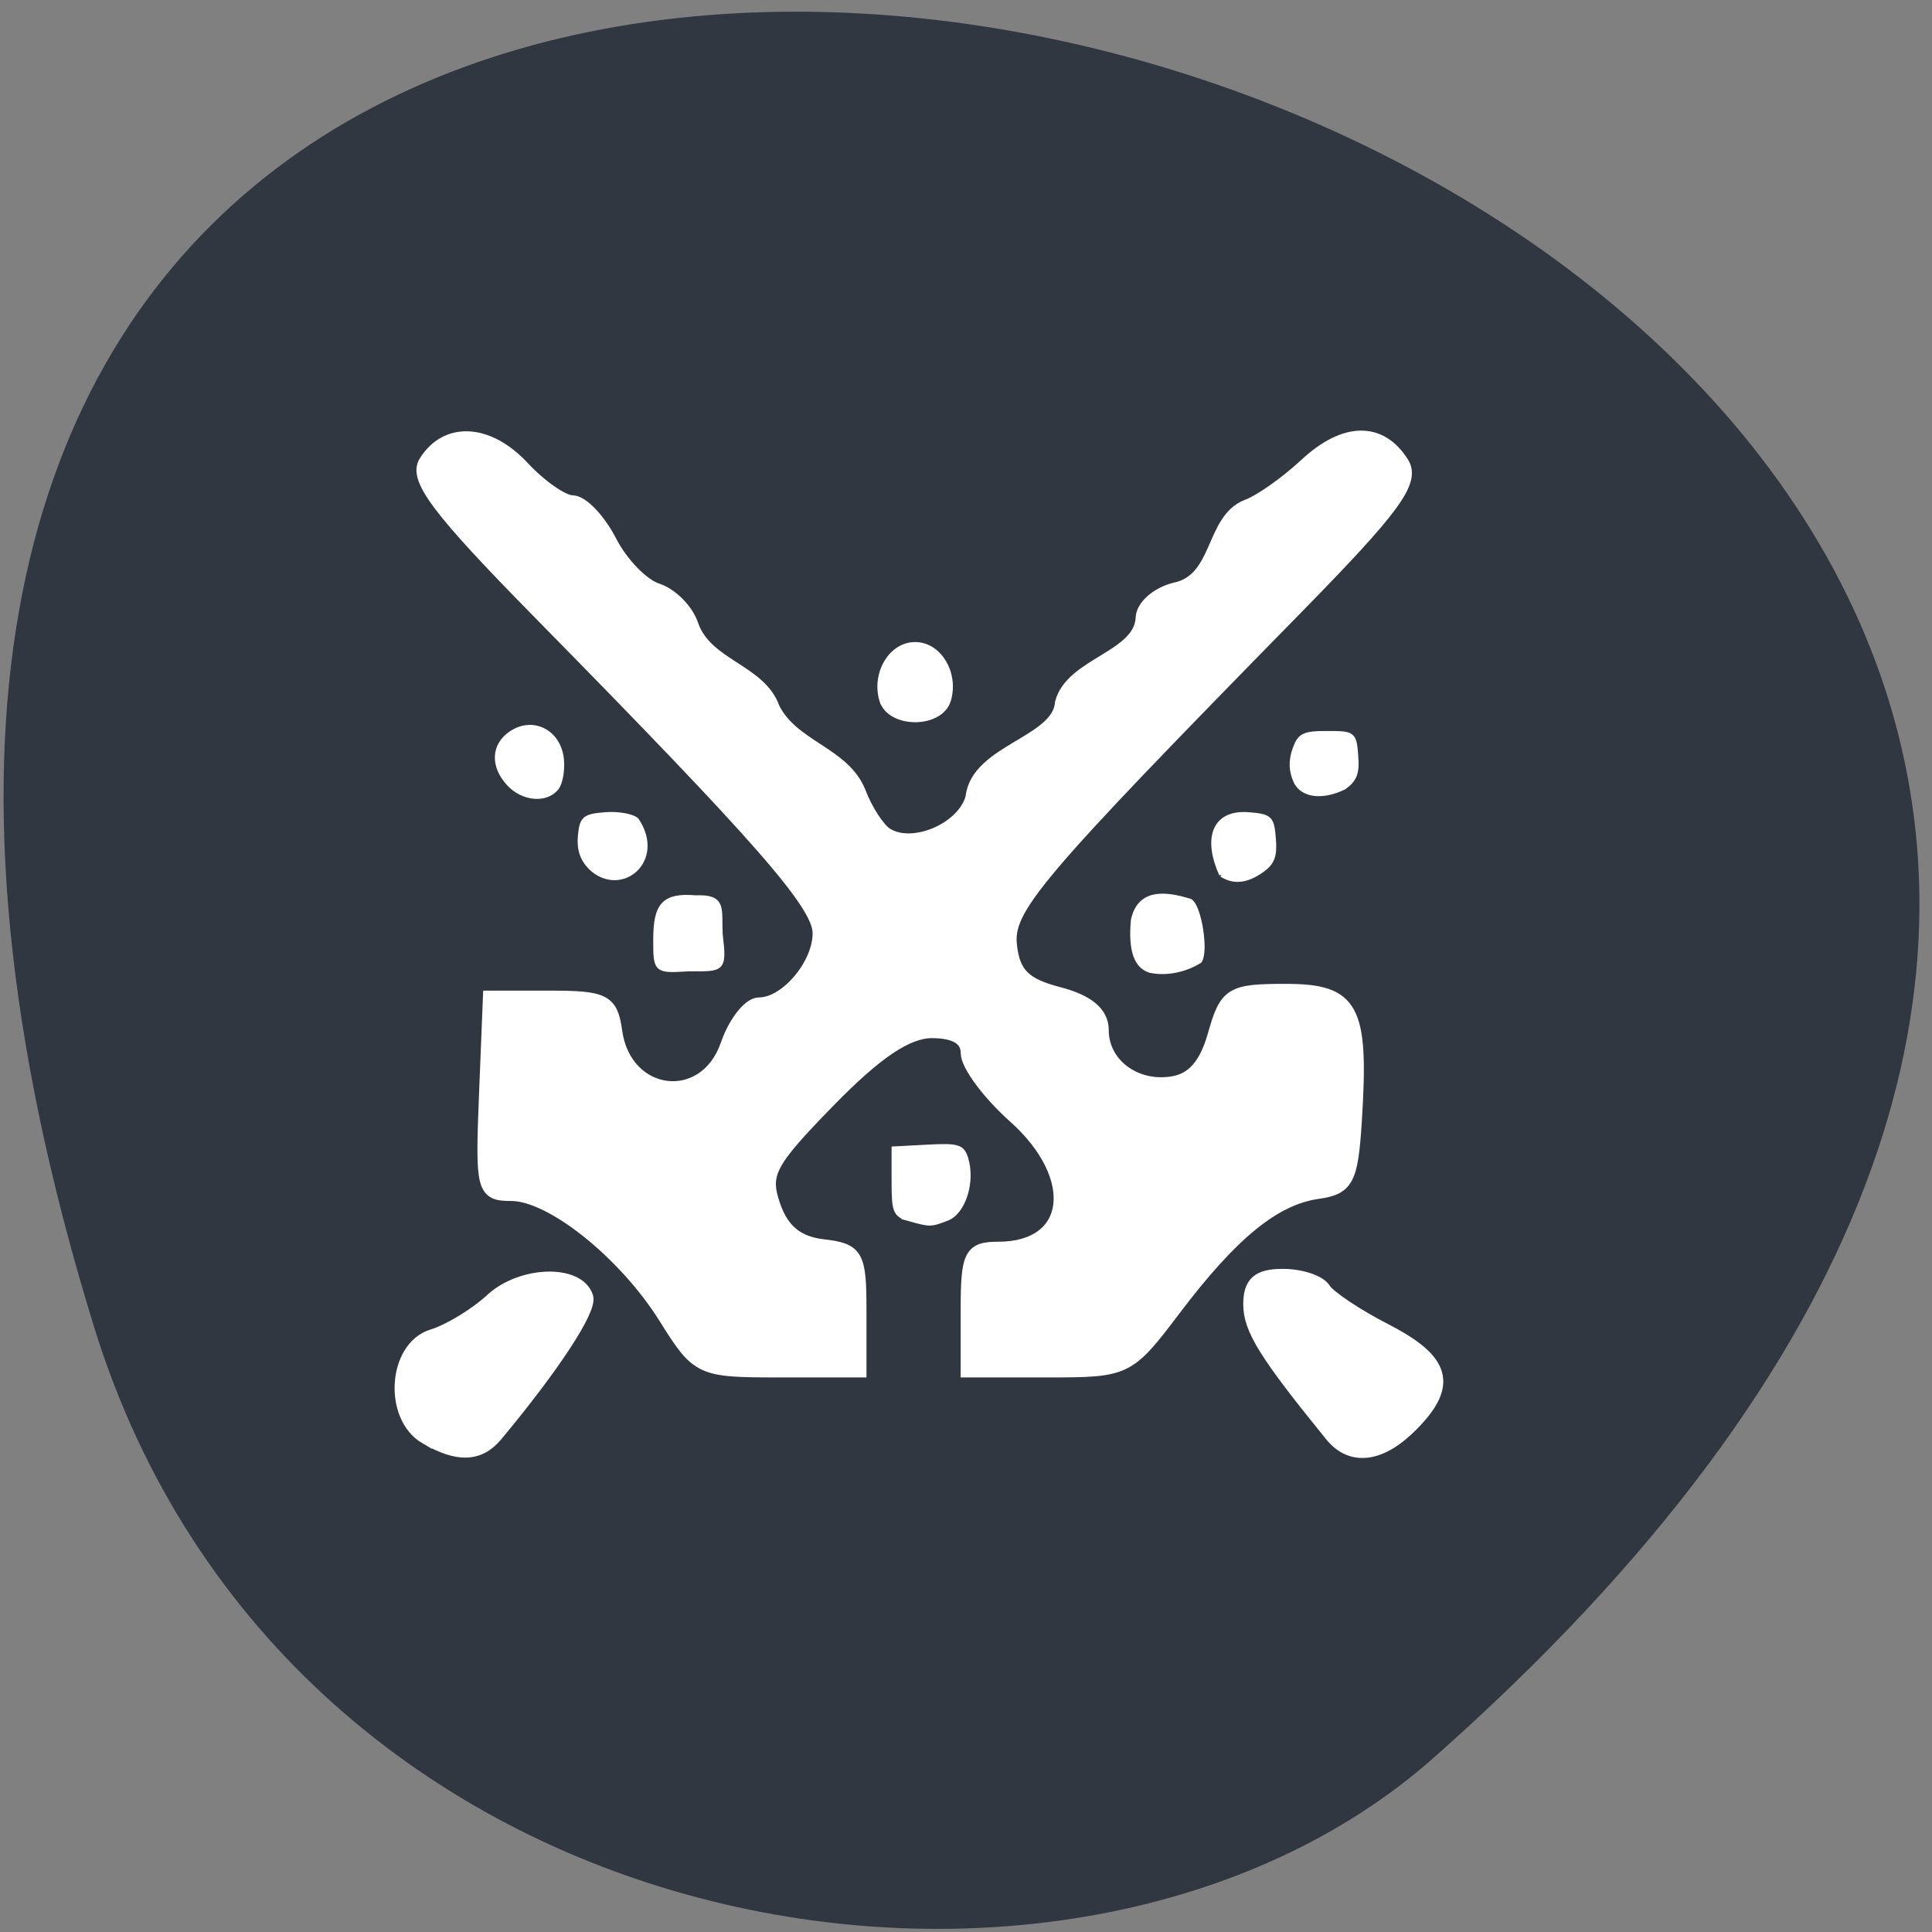 <svg xmlns="http://www.w3.org/2000/svg" viewBox="0 0 256 256"><rect x="0" y="0" width="256" height="256" fill="#808080" stroke="none"/><g fill="#303741" color="#000"><path d="m -1363.8 1650.47 c 92.76 -229.28 -405.65 -114.61 -172.57 42.475 46.699 31.473 147.56 19.349 172.57 -42.475 z" transform="matrix(-1.028 0 0 1.347 -1389.53 -2047.39)"/></g><g fill="#fff" stroke="#fff"><g stroke-width="1.889" transform="matrix(0.944 0 0 0.952 6.581 6.889)"><path d="m 86.41 176.13 c -5.674 -8.988 -15.958 -17.15 -21.607 -17.15 -3.949 0 -4.127 -0.677 -3.6 -13.695 l 0.555 -13.695 h 8.5 c 7.631 0 8.568 0.483 9.163 4.722 1.326 9.451 12.568 10.806 15.677 1.889 1.087 -3.117 3.107 -5.667 4.489 -5.667 3.797 0 8.45 -5.436 8.45 -9.871 0 -4.02 -7.834 -12.916 -39.43 -44.78 c -13.99 -14.11 -17.319 -18.474 -15.863 -20.798 2.968 -4.739 8.802 -4.415 13.661 0.758 c 2.481 2.641 5.615 4.801 6.966 4.801 1.351 0 3.743 2.49 5.317 5.533 1.574 3.043 4.527 6.06 6.563 6.708 2.036 0.646 4.244 2.883 4.907 4.971 2.01 5.604 9.547 6.244 11.392 11.517 2.749 5.43 9.851 6.203 12.07 11.666 0.956 2.515 2.689 5.16 3.851 5.879 3.737 2.31 10.889 -0.766 12.03 -5.173 0.688 -6.469 12.142 -7.57 12.552 -13.151 1.434 -5.395 11 -6.306 11.322 -11.77 0 -1.587 2.051 -3.4 4.559 -4.03 6.32 -1.255 5.1 -9.597 10.137 -11.564 1.787 -0.627 5.503 -3.219 8.257 -5.76 5.44 -5.02 10.468 -5.105 13.537 -0.231 1.591 2.527 -1.144 6.225 -14.909 20.15 -37.19 37.625 -40.74 41.796 -40.11 47.1 0.454 3.846 2 5.359 6.728 6.575 4.143 1.066 6.139 2.715 6.139 5.073 0 4.722 4.523 8.158 9.75 7.406 2.983 -0.429 4.825 -2.488 6.04 -6.756 1.631 -5.713 2.322 -6.139 9.944 -6.139 9.489 0 10.789 2.398 9.797 18.07 -0.524 8.274 -1.113 9.393 -5.25 9.977 -6.085 0.858 -12.04 5.667 -20.12 16.25 -6.492 8.502 -6.682 8.594 -17.809 8.594 h -11.247 v -8.5 c 0 -7.611 0.455 -8.5 4.345 -8.5 10.543 0 11.772 -9.966 2.267 -18.381 -3.636 -3.219 -6.611 -7.201 -6.611 -8.848 0 -1.975 -1.693 -2.995 -4.975 -2.995 -3.484 0 -7.818 2.888 -14.463 9.639 -8.492 8.627 -9.305 10.165 -7.741 14.639 1.218 3.486 3.31 5.181 6.908 5.598 4.755 0.551 5.16 1.255 5.16 8.973 v 8.375 h -11.31 c -11.1 0 -11.396 -0.136 -15.985 -7.405 z"/><path d="m 52.785 192.83 c -5.01 -2.92 -4.372 -12.494 0.944 -14.11 2.338 -0.709 6.08 -2.961 8.315 -5.01 4.175 -3.817 12.11 -4.068 13.31 -0.422 0.567 1.725 -4.718 9.717 -12.704 19.212 -2.377 2.826 -5.396 2.924 -9.865 0.321 z"/><path d="m 179.92 192.51 c -9.263 -11.304 -11.437 -14.766 -11.437 -18.218 0 -2.958 1.182 -3.977 4.611 -3.977 2.536 0 5.144 0.862 5.795 1.916 0.651 1.054 4.527 3.621 8.612 5.705 8.3 4.234 9.228 7.579 3.65 13.157 -4.32 4.32 -8.427 4.838 -11.231 1.417 z"/></g><g stroke-width="0.783"><path d="m 120.48 161.42 c -1.775 -0.498 -1.949 -0.931 -1.949 -4.836 v -4.289 l 4.419 -0.234 c 3.932 -0.208 4.477 -0.049 4.947 1.444 0.952 3.03 -0.295 7.04 -2.442 7.868 -2.159 0.828 -2.192 0.828 -4.976 0.047 z"/><path d="m 86.949 124.48 c 0 -4.61 1.13 -5.793 5.209 -5.455 3.794 -0.15 3.036 1.363 3.212 4.769 0.55 4.755 0.378 4.521 -4.094 4.521 -4.329 0.246 -4.327 0.325 -4.327 -3.835 z"/><path d="m 78.33 114.9 c -1.101 -1.11 -1.53 -2.407 -1.365 -4.128 0.22 -2.289 0.502 -2.531 3.219 -2.757 1.638 -0.136 3.48 0.173 4.094 0.686 3.578 5.308 -2.076 9.898 -5.948 6.199 z"/><path d="m 67.49 103.79 c -2.152 -2.329 -2.02 -5.03 0.318 -6.58 2.849 -1.882 6.188 -0.121 6.528 3.444 0.136 1.431 -0.17 3.109 -0.68 3.73 -1.366 1.66 -4.349 1.373 -6.165 -0.593 z"/><path d="m 152.64 128.56 c -1.974 -0.4 -2.777 -2.619 -2.398 -6.624 0.81 -3.803 4.145 -3.483 7.428 -2.453 1.162 0.77 2.069 6.533 1.226 7.786 -1.957 1.21 -4.324 1.644 -6.256 1.291 z"/><path d="m 161.92 115.82 c -2.02 -4.436 -1.184 -8.157 3.484 -7.81 2.867 0.237 3.039 0.402 3.264 3.124 0.187 2.261 -0.141 3.141 -1.538 4.128 -1.972 1.393 -3.626 1.57 -5.21 0.557 z"/><path d="m 171.78 103.51 c -0.613 -1.356 -0.664 -2.682 -0.159 -4.128 0.658 -1.888 1.141 -2.131 4.233 -2.131 3.454 0 3.493 0.03 3.728 2.874 0.187 2.261 -0.141 3.141 -1.538 4.128 -2.611 1.273 -5.308 1.2 -6.263 -0.743 z"/></g><path d="m 117.14 92.69 c -1 -3.357 1.138 -6.983 4.121 -6.983 2.983 0 5.123 3.627 4.121 6.983 -0.945 3.166 -7.297 3.166 -8.242 0 z" stroke-width="1.266"/></g></svg>